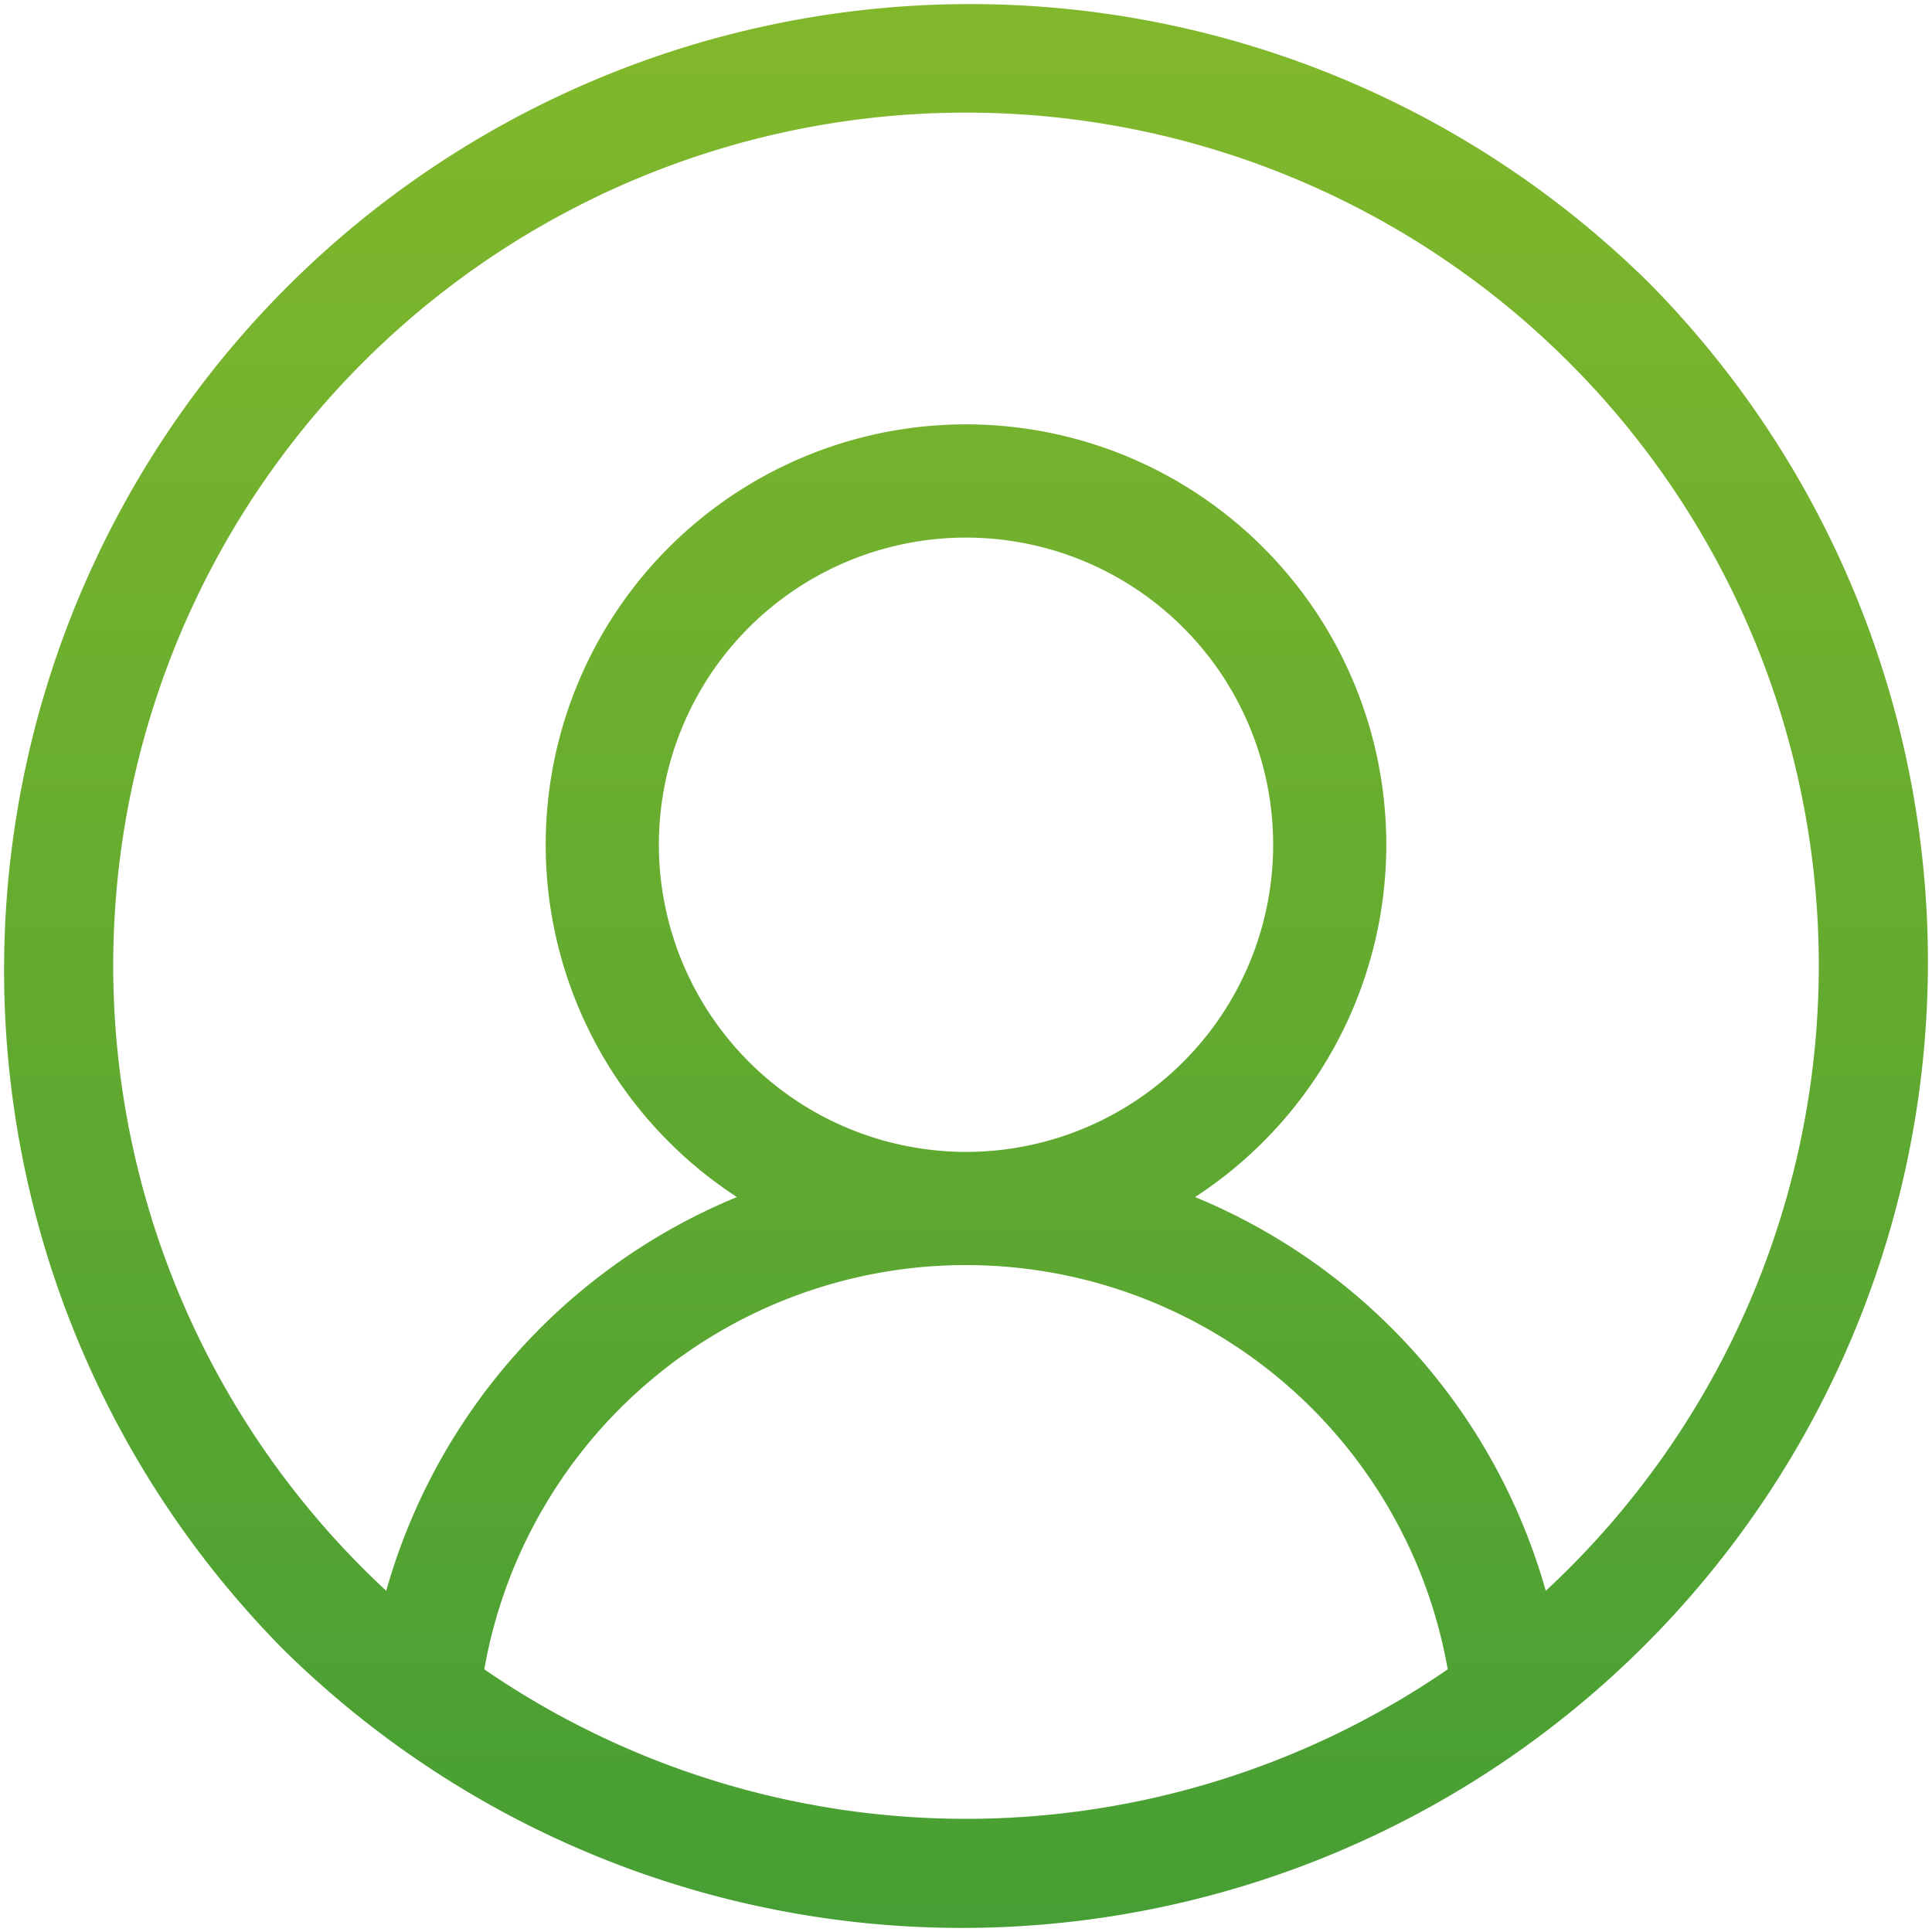 <svg xmlns="http://www.w3.org/2000/svg" xmlns:xlink="http://www.w3.org/1999/xlink" width="97.911" height="97.911" viewBox="0 0 97.911 97.911">
  <defs>
    <linearGradient id="linear-gradient" x1="0.5" x2="0.5" y2="1" gradientUnits="objectBoundingBox">
      <stop offset="0" stop-color="#82b82b"/>
      <stop offset="1" stop-color="#469e34"/>
    </linearGradient>
  </defs>
  <g id="Group_9993" data-name="Group 9993" transform="translate(-447.477 -261)">
    <g id="user-icon" transform="translate(447.477 261)">
      <path id="_001-user" data-name="001-user" d="M83.572,14.339A48.956,48.956,0,0,0,14.339,83.572,48.956,48.956,0,0,0,83.572,14.339ZM24.543,84.6a24.789,24.789,0,0,1,48.826,0,43.125,43.125,0,0,1-48.826,0ZM33.39,42.811A15.566,15.566,0,1,1,48.956,58.377,15.583,15.583,0,0,1,33.39,42.811ZM78.337,80.62A30.574,30.574,0,0,0,60.563,60.665a21.3,21.3,0,1,0-23.215,0A30.57,30.57,0,0,0,19.574,80.619a43.218,43.218,0,1,1,58.764,0Zm0,0" fill="url(#linear-gradient)"/>
    </g>
  </g>
</svg>
